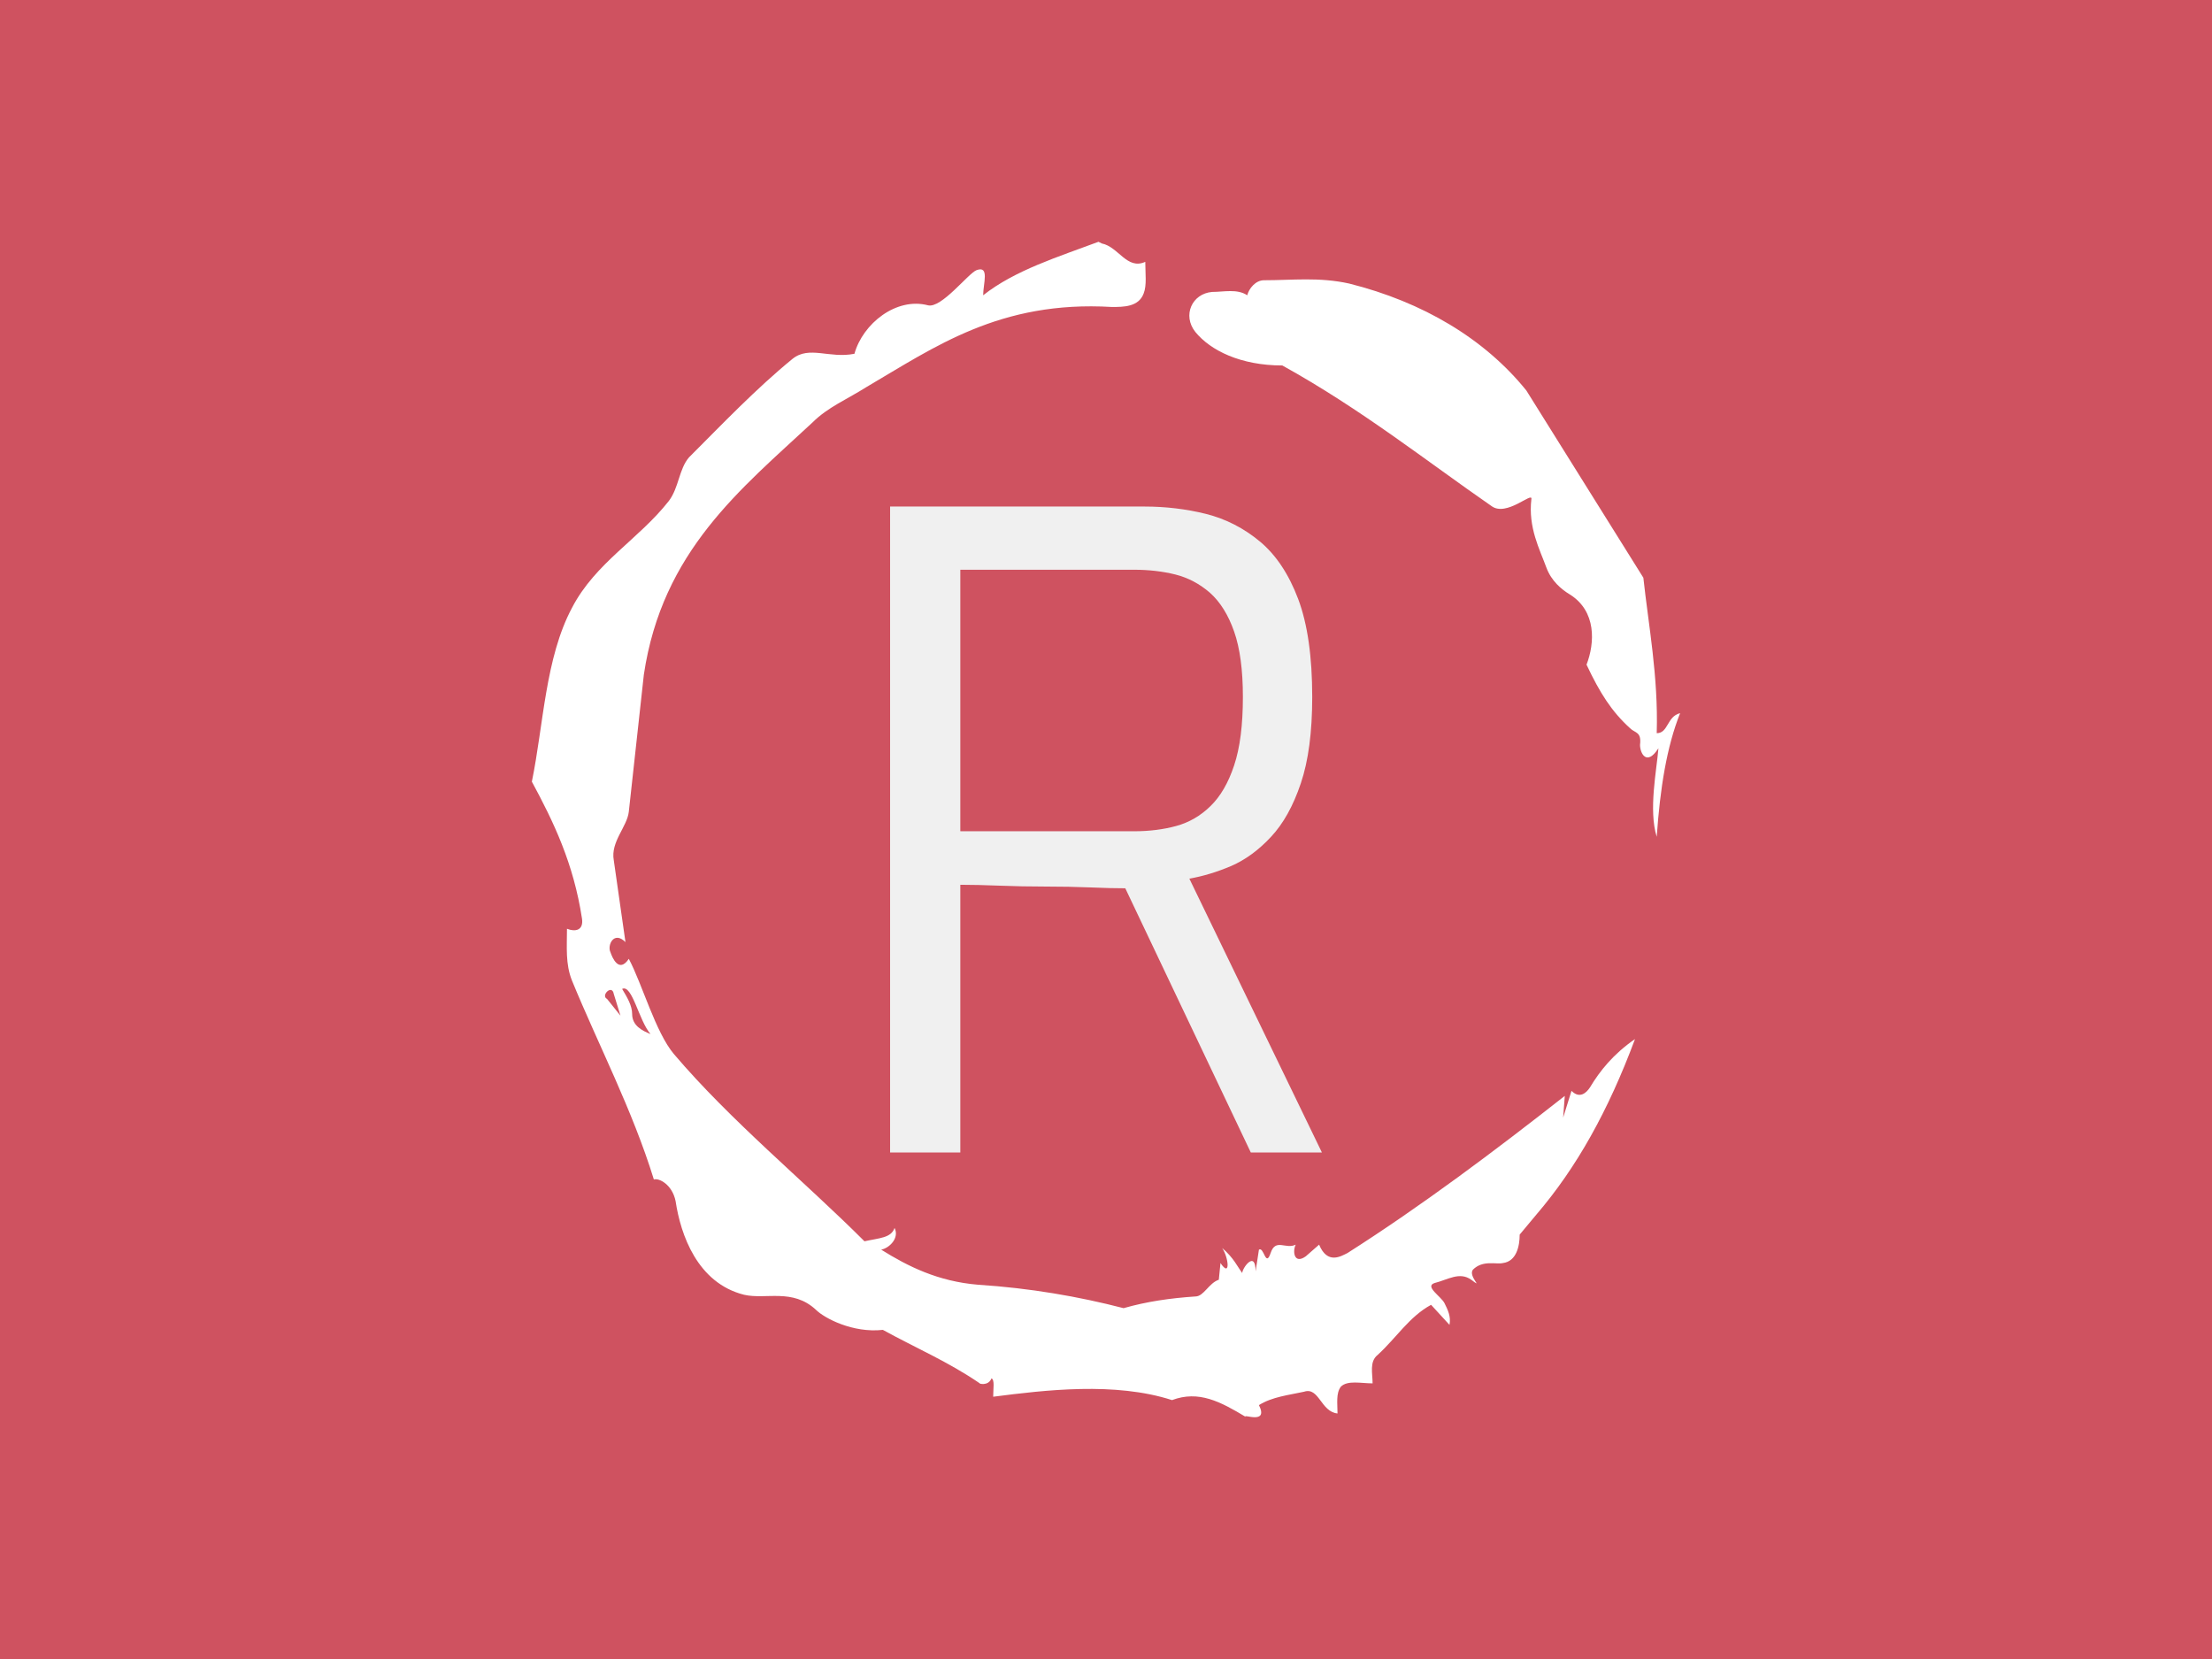 <?xml version="1.0" encoding="UTF-8"?>
<svg xmlns="http://www.w3.org/2000/svg" xmlns:xlink="http://www.w3.org/1999/xlink" width="300px" height="225px" viewBox="0 0 300 225" version="1.1">
<defs>
<clipPath id="clip1">
  <path d="M 72.133 32.398 L 227.867 32.398 L 227.867 192.602 L 72.133 192.602 Z M 72.133 32.398 "/>
</clipPath>
<clipPath id="clip2">
  <path d="M 120.719 68.699 L 179.277 68.699 L 179.277 156.301 L 120.719 156.301 Z M 120.719 68.699 "/>
</clipPath>
</defs>
<g id="surface1">
<rect x="0" y="0" width="300" height="225" style="fill:rgb(81.176%,32.157%,37.647%);fill-opacity:1;stroke:none;"/>
<g clip-path="url(#clip1)" clip-rule="nonzero">
<path style=" stroke:none;fill-rule:nonzero;fill:rgb(100%,100%,100%);fill-opacity:1;" d="M 82.332 135.48 L 84.148 137.746 L 83.242 134.801 C 83.012 133.438 81.426 135.027 82.332 135.48 M 84.375 134.121 C 85.055 135.254 85.734 136.387 85.734 137.52 C 85.734 139.109 87.098 139.789 88.227 140.242 C 86.641 138.426 85.734 133.438 84.375 134.121 M 171.422 38.008 C 175.273 38.008 178.902 37.551 182.984 38.457 C 192.957 40.953 201.344 45.941 207.012 52.965 L 222.879 78.355 C 223.559 84.703 224.922 91.73 224.691 99.438 C 226.281 99.438 226.051 97.168 227.867 96.719 C 226.051 101.25 225.145 106.918 224.691 113.492 C 223.559 109.867 224.691 104.422 224.922 101.477 C 223.332 103.973 222.426 102.156 222.426 101.023 C 222.652 99.211 221.746 99.438 221.066 98.758 C 218.574 96.488 216.988 93.996 215.172 90.145 C 216.309 87.195 216.531 82.891 212.906 80.621 C 211.773 79.941 210.414 78.809 209.734 76.996 C 208.824 74.5 207.238 71.555 207.691 67.703 C 207.918 66.566 204.289 70.195 202.25 68.609 C 193.41 62.488 184.57 55.461 173.914 49.566 C 168.25 49.566 164.168 47.527 162.125 45.031 C 160.316 42.766 161.676 39.816 164.395 39.594 C 165.98 39.594 167.797 39.137 169.156 40.047 C 169.383 39.137 170.289 38.008 171.422 38.008 M 148.98 32.793 L 149.434 33.02 C 151.703 33.473 152.832 36.645 155.328 35.512 C 155.328 37.098 155.555 38.688 155.102 39.816 C 154.422 41.633 152.379 41.633 150.793 41.633 C 135.605 40.727 126.766 47.07 117.473 52.516 C 114.977 54.102 112.258 55.234 110.219 57.273 C 100.469 66.344 89.816 74.727 87.32 91.504 L 85.281 110.09 C 85.055 112.133 82.789 114.172 83.242 116.664 L 84.828 127.773 C 83.242 126.184 82.332 128.227 82.789 129.133 C 83.012 129.812 83.922 132.078 85.281 130.039 C 87.094 133.441 88.906 140.012 91.402 142.961 C 99.109 152.031 109.082 160.188 117.242 168.348 C 119.285 167.898 120.871 167.898 121.324 166.535 C 122.004 167.898 120.645 169.258 119.512 169.484 C 123.137 171.75 127.219 173.793 132.66 174.242 C 139.684 174.695 146.258 175.832 152.383 177.418 C 155.555 176.512 158.727 176.059 162.125 175.832 C 163.262 175.832 163.941 174.016 165.301 173.562 L 165.527 171.297 C 166.891 173.336 166.66 170.617 165.754 169.258 C 167.34 170.617 167.797 171.75 168.477 172.656 C 168.477 171.977 170.289 169.484 170.289 172.43 L 170.742 169.484 C 171.422 169.027 171.648 171.977 172.328 169.938 C 173.008 167.898 174.367 169.484 175.73 168.805 C 175.273 169.707 175.504 171.523 177.09 170.391 L 178.902 168.805 C 180.035 171.523 181.848 170.391 182.758 169.938 C 192.73 163.59 202.703 156.109 212.223 148.629 L 212 151.574 L 213.133 147.945 C 214.266 149.082 215.172 148.176 215.625 147.496 C 216.988 145.227 218.797 142.961 221.746 140.922 C 218.117 150.668 213.812 158.375 208.371 164.723 L 206.105 167.441 C 206.105 169.031 205.652 171.07 203.84 171.297 C 202.93 171.523 201.117 170.844 199.758 172.203 C 199.078 173.109 201.344 174.922 199.531 173.562 C 197.945 172.43 196.355 173.562 194.543 174.016 C 193.184 174.473 195.449 175.832 195.906 176.738 C 196.355 177.645 196.809 178.551 196.586 179.684 L 194.09 176.965 C 191.145 178.551 189.332 181.496 186.836 183.766 C 185.703 184.672 186.156 186.258 186.156 187.617 C 184.57 187.617 182.758 187.164 181.848 188.07 C 181.168 188.98 181.398 190.34 181.398 191.699 C 179.129 191.473 178.902 188.07 176.863 188.75 C 174.824 189.203 172.555 189.43 170.742 190.566 C 172.102 193.285 168.477 191.699 168.93 192.152 C 165.527 190.109 162.582 188.523 158.953 189.887 C 151.246 187.391 141.727 188.523 134.699 189.43 C 134.699 188.301 134.926 187.164 134.473 186.938 C 134.02 188.07 132.66 187.617 132.887 187.617 C 128.578 184.672 124.27 182.855 119.738 180.363 C 115.656 180.816 111.805 178.777 110.668 177.645 C 107.496 174.695 103.871 176.281 100.922 175.602 C 94.574 174.016 92.309 167.441 91.629 162.91 C 91.176 160.645 89.363 159.734 88.68 159.965 C 85.734 150.441 81.203 141.828 77.574 132.988 C 76.668 130.719 76.895 128.453 76.895 125.961 C 78.027 126.414 79.16 126.184 78.934 124.598 C 77.801 117.121 75.078 111.453 72.133 106.012 C 73.719 98.305 73.949 89.234 77.574 82.438 C 80.746 76.316 86.641 73.141 90.723 67.926 C 92.082 66.113 92.082 63.621 93.441 62.035 C 97.977 57.5 102.508 52.738 107.496 48.66 C 109.762 46.848 112.484 48.66 115.883 47.98 C 117.016 43.898 121.551 40.273 125.855 41.406 C 127.672 41.859 131.301 37.098 132.43 36.645 C 134.246 35.965 133.34 38.457 133.34 40.047 C 137.645 36.645 143.539 34.832 148.98 32.793 "/>
</g>
<g clip-path="url(#clip2)" clip-rule="nonzero">
<path style=" stroke:none;fill-rule:nonzero;fill:rgb(94.118%,94.118%,94.118%);fill-opacity:1;" d="M 130.242 156.301 L 120.719 156.301 L 120.719 68.699 L 155.234 68.699 C 158.094 68.699 160.871 69.031 163.566 69.699 C 166.266 70.383 168.711 71.637 170.898 73.461 C 173.074 75.285 174.797 77.879 176.066 81.242 C 177.336 84.625 177.969 89.055 177.969 94.527 C 177.969 99.289 177.453 103.191 176.422 106.238 C 175.391 109.305 174.043 111.723 172.375 113.5 C 170.711 115.293 168.91 116.609 166.973 117.453 C 165.02 118.277 163.133 118.848 161.305 119.164 L 179.281 156.301 L 169.637 156.301 L 152.617 120.473 C 151.352 120.473 149.762 120.438 147.859 120.355 C 145.953 120.277 143.93 120.238 141.789 120.238 C 139.645 120.238 137.566 120.195 135.551 120.117 C 133.52 120.039 131.75 119.996 130.242 119.996 Z M 130.242 77.27 L 130.242 112.738 L 153.809 112.738 C 155.871 112.738 157.777 112.5 159.523 112.023 C 161.266 111.547 162.816 110.652 164.164 109.332 C 165.512 108.031 166.586 106.191 167.375 103.812 C 168.172 101.43 168.566 98.336 168.566 94.527 C 168.566 90.875 168.172 87.918 167.375 85.648 C 166.586 83.395 165.496 81.648 164.117 80.41 C 162.719 79.191 161.148 78.355 159.402 77.914 C 157.656 77.484 155.793 77.27 153.809 77.27 Z M 130.242 77.27 "/>
</g>
</g>
</svg>
